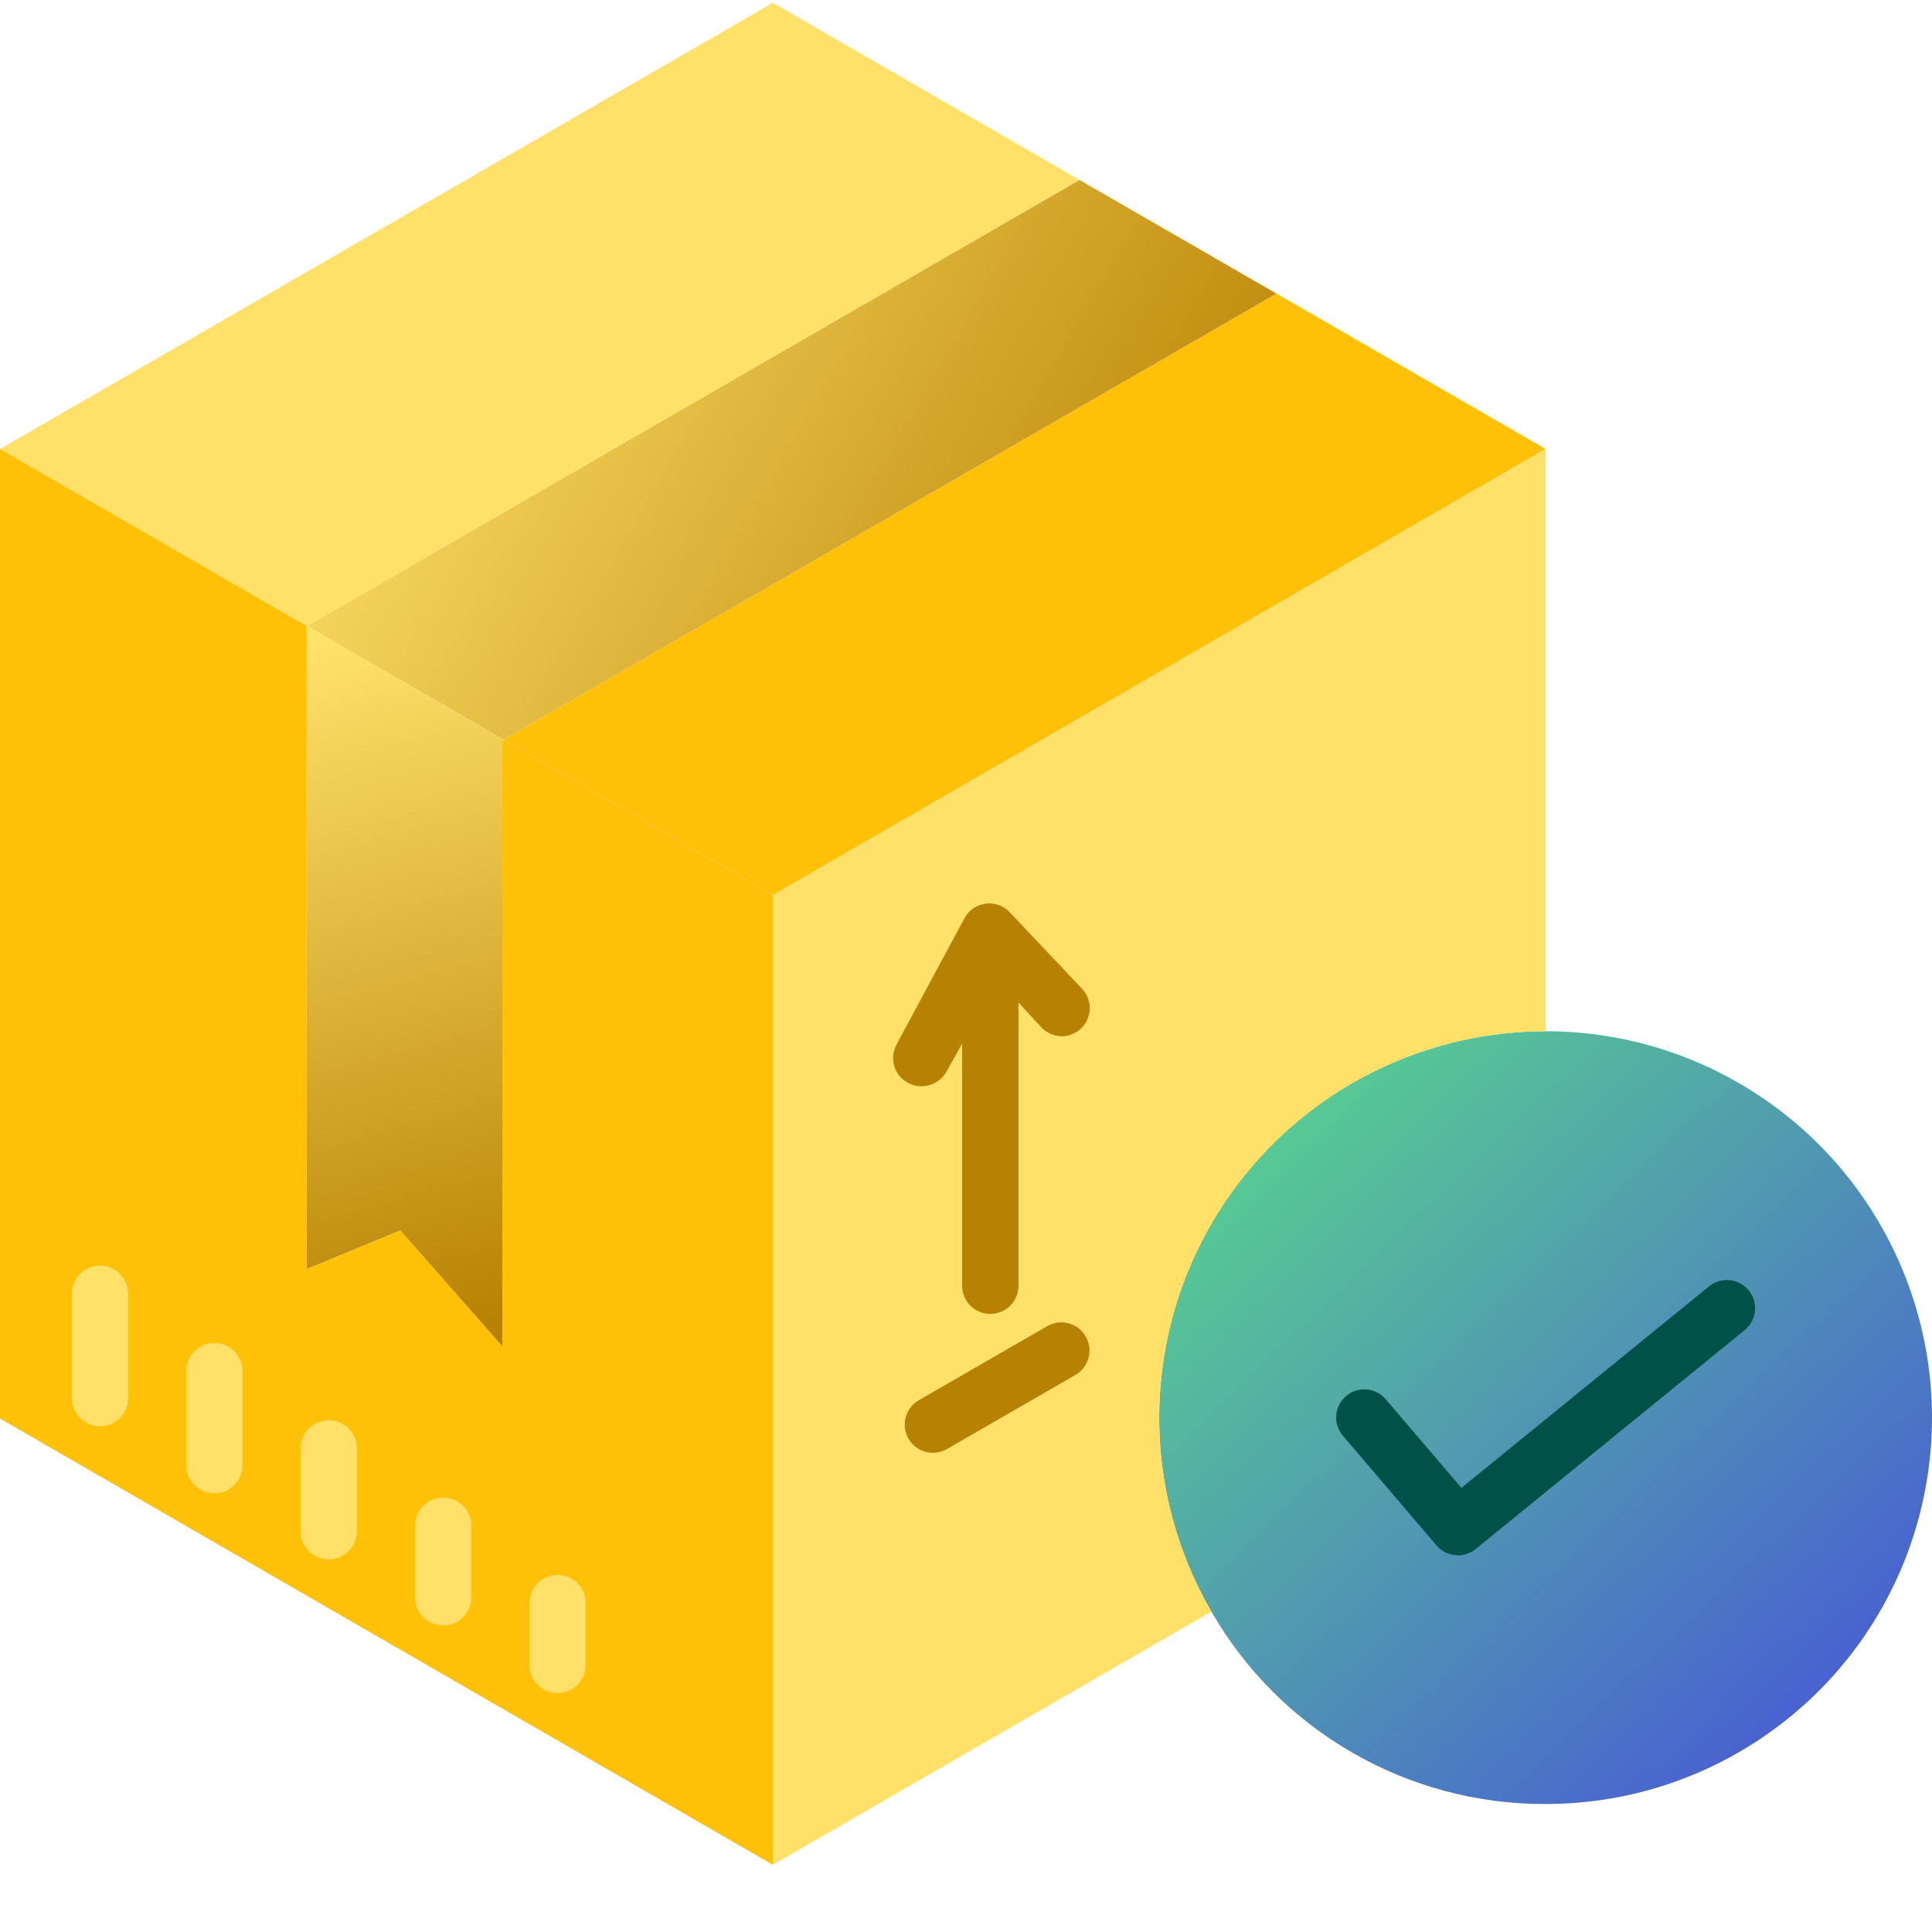 <svg height="24" viewBox="0 0 24 24" width="24" xmlns="http://www.w3.org/2000/svg" xmlns:xlink="http://www.w3.org/1999/xlink"><linearGradient id="a" x1="0%" x2="100%" y1=".004%" y2="99.996%"><stop offset="0" stop-color="#5be584"/><stop offset="1" stop-color="#454ade"/></linearGradient><linearGradient id="b"><stop offset="0" stop-color="#ffe16a"/><stop offset="1" stop-color="#b78103"/></linearGradient><linearGradient id="c" x1="0%" x2="100%" xlink:href="#b" y1="33.335%" y2="66.665%"/><linearGradient id="d" x1="46.26%" x2="53.74%" xlink:href="#b" y1="0%" y2="100%"/><g fill="none" fill-rule="evenodd"><path d="m15.048 20.02c-1.091-1.88-.782-4.258.752-5.798 1.534-1.539 3.912-1.856 5.795-.771 1.883 1.085 2.803 3.299 2.242 5.399-.561 2.1-2.463 3.56-4.637 3.56-1.713.006-3.298-.906-4.152-2.391z" fill="url(#a)"/><path d="m19.2 5.577v7.234c-1.717 0-3.303.917-4.159 2.405-.857 1.488-.854 3.319.007 4.804l-5.448 3.145v-12.046l9.599-5.542z" fill="#ffe16a"/><path d="m9.6 11.119-3.343-1.93 9.6-5.542 3.342 1.93z" fill="#ffc107"/><path d="m15.857 3.647-9.6 5.542-2.446-1.412 9.598-5.542z" fill="url(#c)"/><path d="m9.6.035 3.809 2.2-9.598 5.542h-.001l-3.809-2.2z" fill="#ffe16a"/><path d="m9.6 11.119v12.046l-9.6-5.543v-12.045h.001l3.809 2.2v7.987l1.163-.48 1.267 1.44v-7.525l.017-.01z" fill="#ffc107"/><path d="m6.257 9.189-.017.01v7.525l-1.267-1.44-1.163.48v-7.987h.001z" fill="url(#d)"/><path d="m1.242 17.718c-.193 0-.35-.157-.35-.35v-1.296c0-.193.157-.35.35-.35s.35.157.35.35v1.296c0 .193-.157.35-.35.35zm1.421.832c-.193 0-.35-.157-.35-.35v-1.167c0-.193.157-.35.35-.35s.35.157.35.35v1.167c0 .193-.157.35-.35.35zm1.421.821c-.193 0-.35-.157-.35-.35v-1.028c0-.193.157-.35.35-.35s.35.157.35.35v1.028c0 .193-.157.35-.35.35zm1.421.821c-.193 0-.35-.157-.35-.35v-.888c0-.193.157-.35.35-.35s.35.157.35.35v.888c0 .193-.157.35-.35.35zm1.421.84c-.193 0-.35-.157-.35-.35v-.768c0-.193.157-.35.35-.35s.35.157.35.35v.768c0 .193-.157.35-.35.35z" fill="#ffe16a"/><path d="m11.589 18.047c-.159 0-.297-.106-.338-.259-.041-.153.026-.315.163-.394l1.595-.92c.108-.063.242-.063.35 0.0.108.063.175.178.175.303 0 .125-.067.241-.175.303l-1.595.92c-.053.031-.113.047-.175.047z" fill="#b78103"/><path d="m18.11 19.32c-.103 0-.2-.045-.266-.123l-1.16-1.359c-.082-.095-.107-.227-.066-.345s.144-.206.267-.228c.124-.023.25.023.331.119l.938 1.099 3.075-2.502c.097-.08.229-.102.347-.057.117.044.202.148.222.272s-.029.249-.126.328l-3.34 2.718c-.062.051-.14.079-.221.079z" fill="#005249" fill-rule="nonzero"/><path d="m12.543 11.332c-.077-.082-.189-.121-.3-.107-.111.015-.209.082-.262.181l-.845 1.572c-.058.108-.055.24.008.345s.177.17.3.171c.131 0.0.251-.07.315-.184l.193-.347v3.009c0 .193.157.35.35.35s.35-.157.35-.35v-3.518l.284.308c.063.067.151.107.243.11s.182-.032.249-.095c.067-.064.107-.152.109-.245.002-.093-.032-.183-.096-.25z" fill="#b78103"/></g></svg>